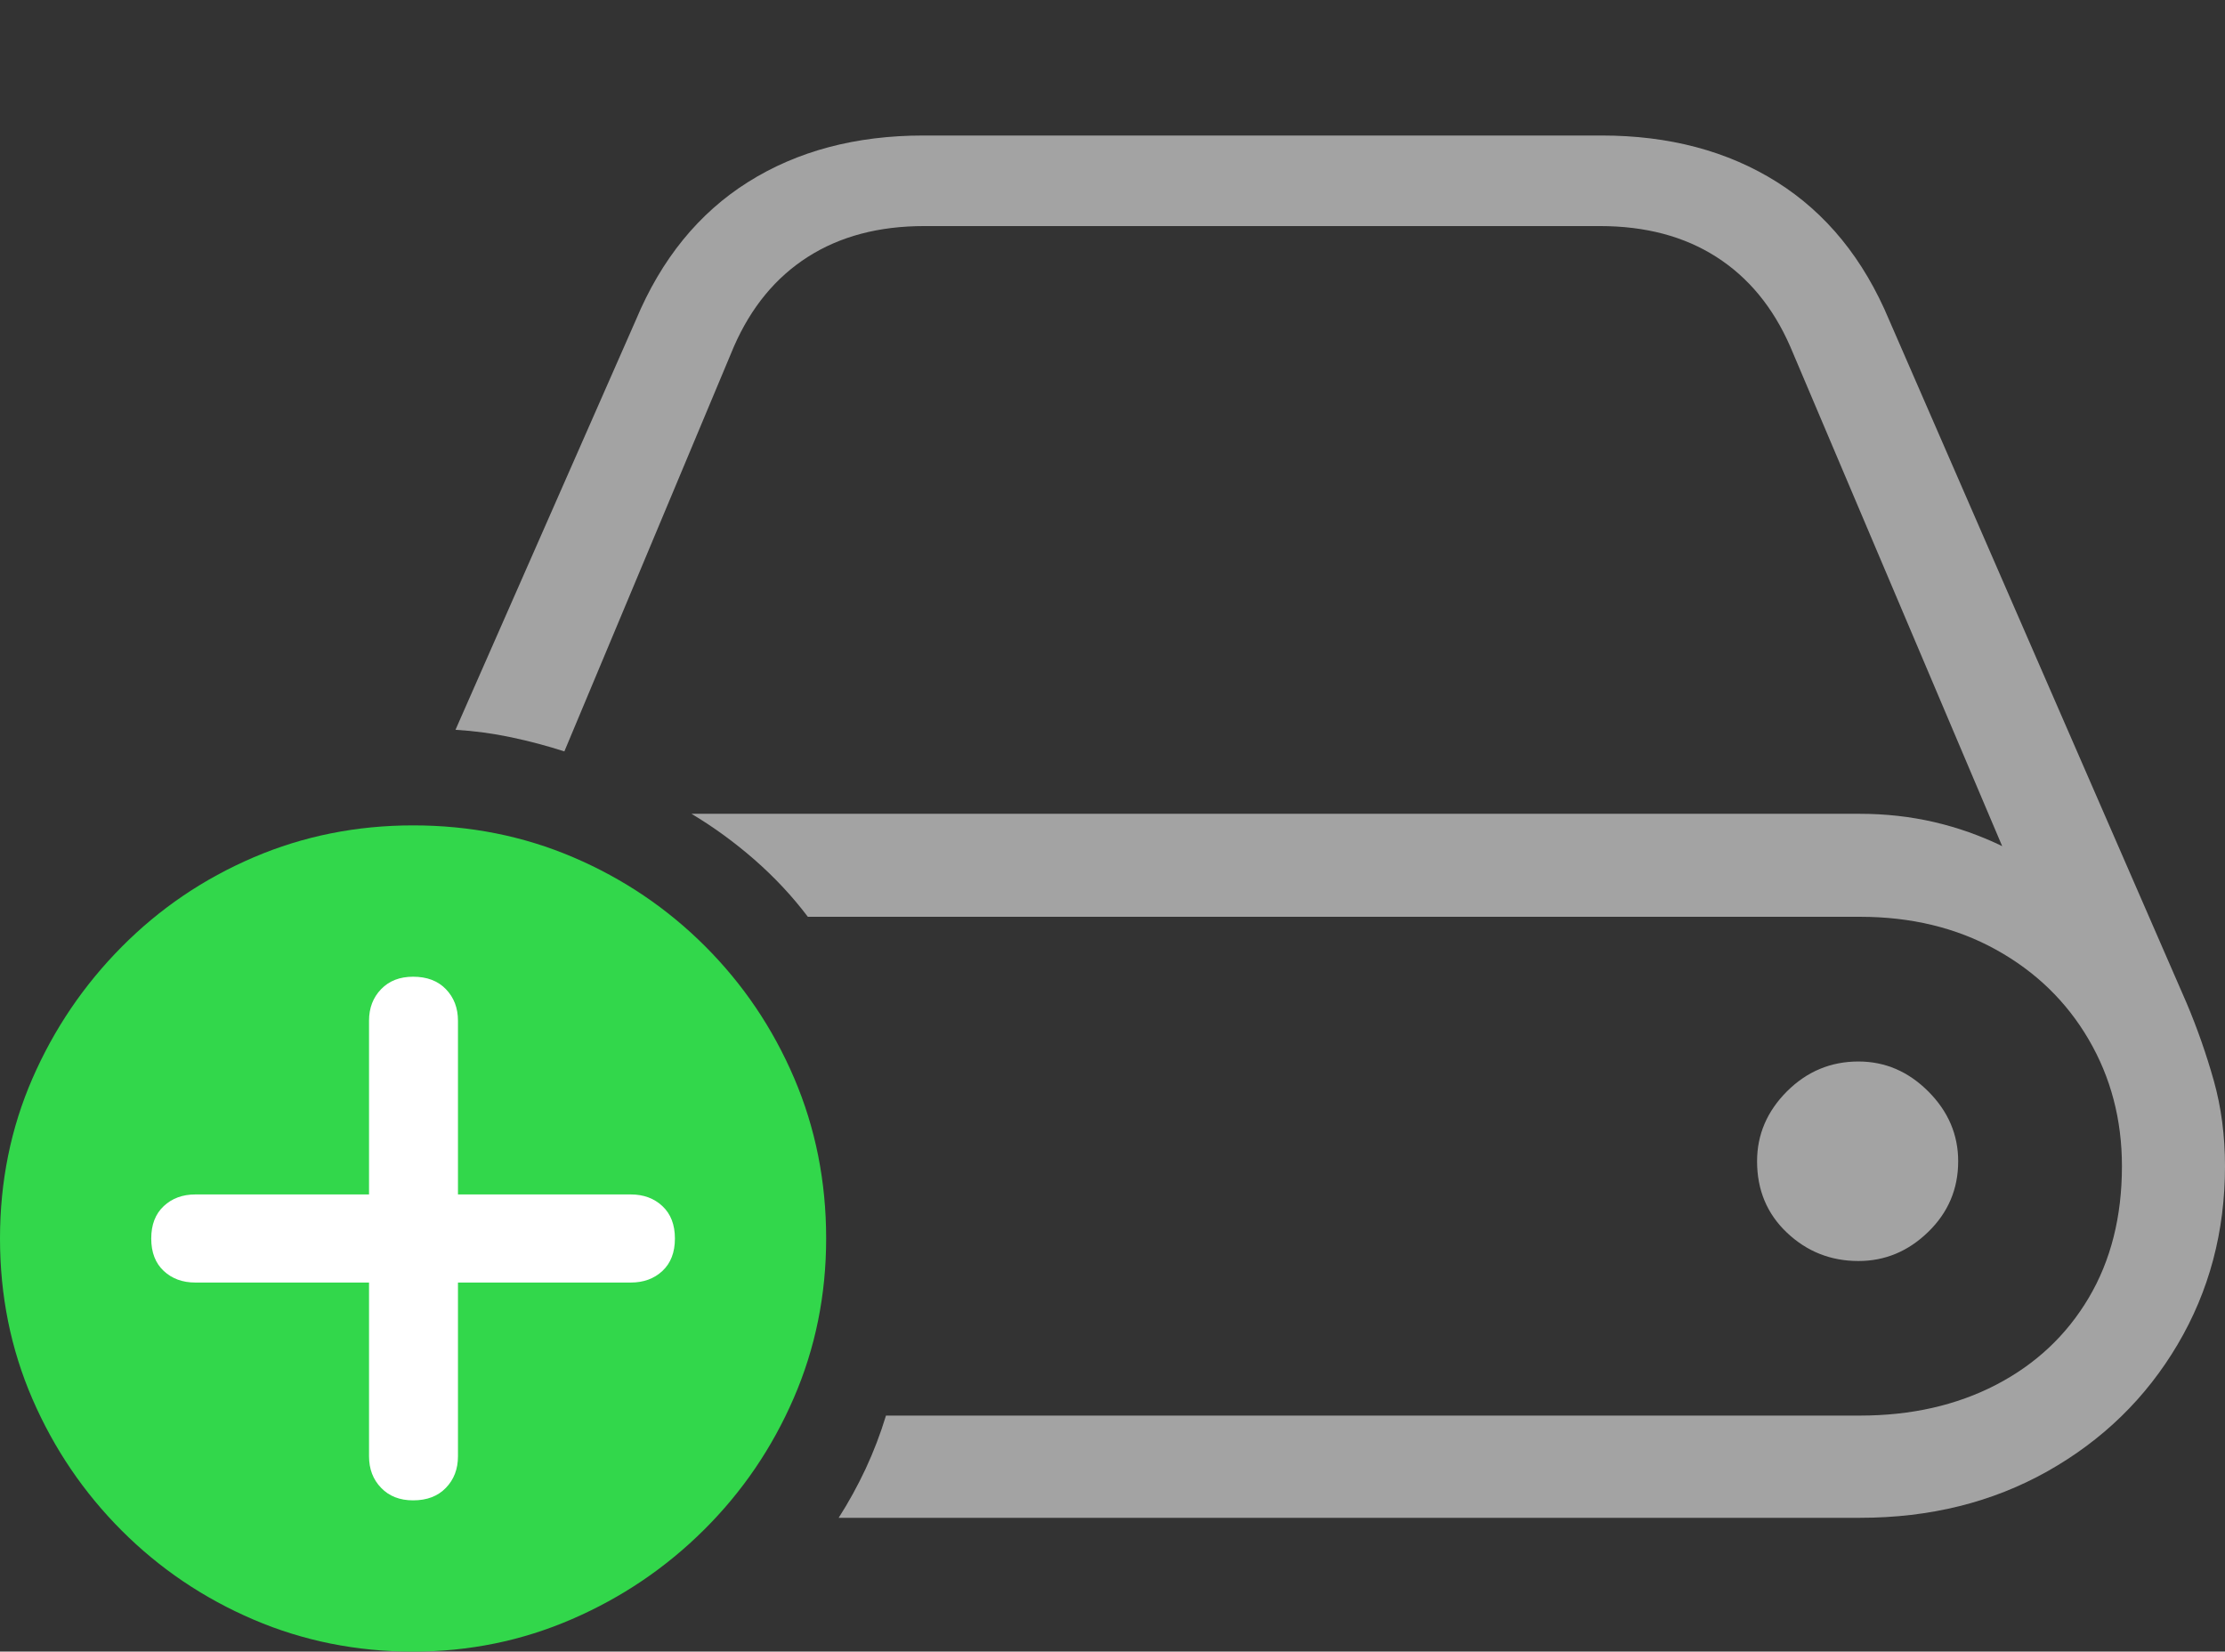 <svg width="26.143" height="19.404">
       <rect width="100%" height="100%" fill="#333333" stroke="none"/>
       <g>
              <rect height="19.404" opacity="0" width="26.143" x="0" y="0" />
              <path d="M9.854 17.832L21.855 17.832Q23.086 17.832 24.058 17.285Q25.029 16.738 25.586 15.796Q26.143 14.854 26.143 13.701Q26.143 13.164 26.011 12.695Q25.879 12.227 25.693 11.787L22.197 3.76Q21.748 2.686 20.879 2.139Q20.01 1.592 18.818 1.592L10.85 1.592Q9.658 1.592 8.789 2.139Q7.92 2.686 7.471 3.76L5.352 8.574Q5.684 8.594 6.006 8.662Q6.328 8.73 6.631 8.828L8.623 4.072Q8.926 3.379 9.492 3.018Q10.059 2.656 10.859 2.656L18.799 2.656Q19.6 2.656 20.166 3.018Q20.732 3.379 21.035 4.072L23.525 9.941Q23.145 9.756 22.725 9.658Q22.305 9.561 21.855 9.561L9.766 9.561Q9.355 9.561 8.945 9.561Q8.535 9.561 8.125 9.561Q8.516 9.795 8.867 10.102Q9.219 10.41 9.492 10.771L21.855 10.771Q22.754 10.771 23.452 11.157Q24.15 11.543 24.541 12.212Q24.932 12.881 24.932 13.701Q24.932 14.59 24.541 15.249Q24.15 15.908 23.452 16.27Q22.754 16.631 21.855 16.631L10.41 16.631Q10.312 16.953 10.171 17.256Q10.029 17.559 9.854 17.832ZM20.645 13.643Q20.645 14.15 20.996 14.482Q21.348 14.815 21.836 14.815Q22.305 14.815 22.656 14.473Q23.008 14.131 23.008 13.643Q23.008 13.174 22.656 12.822Q22.305 12.471 21.836 12.471Q21.348 12.471 20.996 12.822Q20.645 13.174 20.645 13.643Z"
                     fill="rgba(255,255,255,0.55)" />
              <path d="M4.854 19.404Q5.84 19.404 6.719 19.023Q7.598 18.643 8.271 17.974Q8.945 17.305 9.326 16.426Q9.707 15.547 9.707 14.551Q9.707 13.545 9.331 12.666Q8.955 11.787 8.286 11.118Q7.617 10.449 6.738 10.073Q5.859 9.697 4.854 9.697Q3.857 9.697 2.979 10.073Q2.1 10.449 1.431 11.123Q0.762 11.797 0.381 12.671Q0 13.545 0 14.551Q0 15.557 0.381 16.436Q0.762 17.314 1.431 17.983Q2.1 18.652 2.979 19.028Q3.857 19.404 4.854 19.404Z"
                     fill="#32d74b" />
              <path d="M4.854 17.627Q4.619 17.627 4.478 17.48Q4.336 17.334 4.336 17.109L4.336 15.068L2.295 15.068Q2.07 15.068 1.924 14.932Q1.777 14.795 1.777 14.551Q1.777 14.307 1.924 14.17Q2.07 14.033 2.295 14.033L4.336 14.033L4.336 11.992Q4.336 11.768 4.478 11.621Q4.619 11.475 4.854 11.475Q5.098 11.475 5.239 11.621Q5.381 11.768 5.381 11.992L5.381 14.033L7.412 14.033Q7.637 14.033 7.783 14.17Q7.93 14.307 7.93 14.551Q7.93 14.795 7.783 14.932Q7.637 15.068 7.412 15.068L5.381 15.068L5.381 17.109Q5.381 17.334 5.239 17.48Q5.098 17.627 4.854 17.627Z"
                     fill="#ffffff" />
       </g>
</svg>